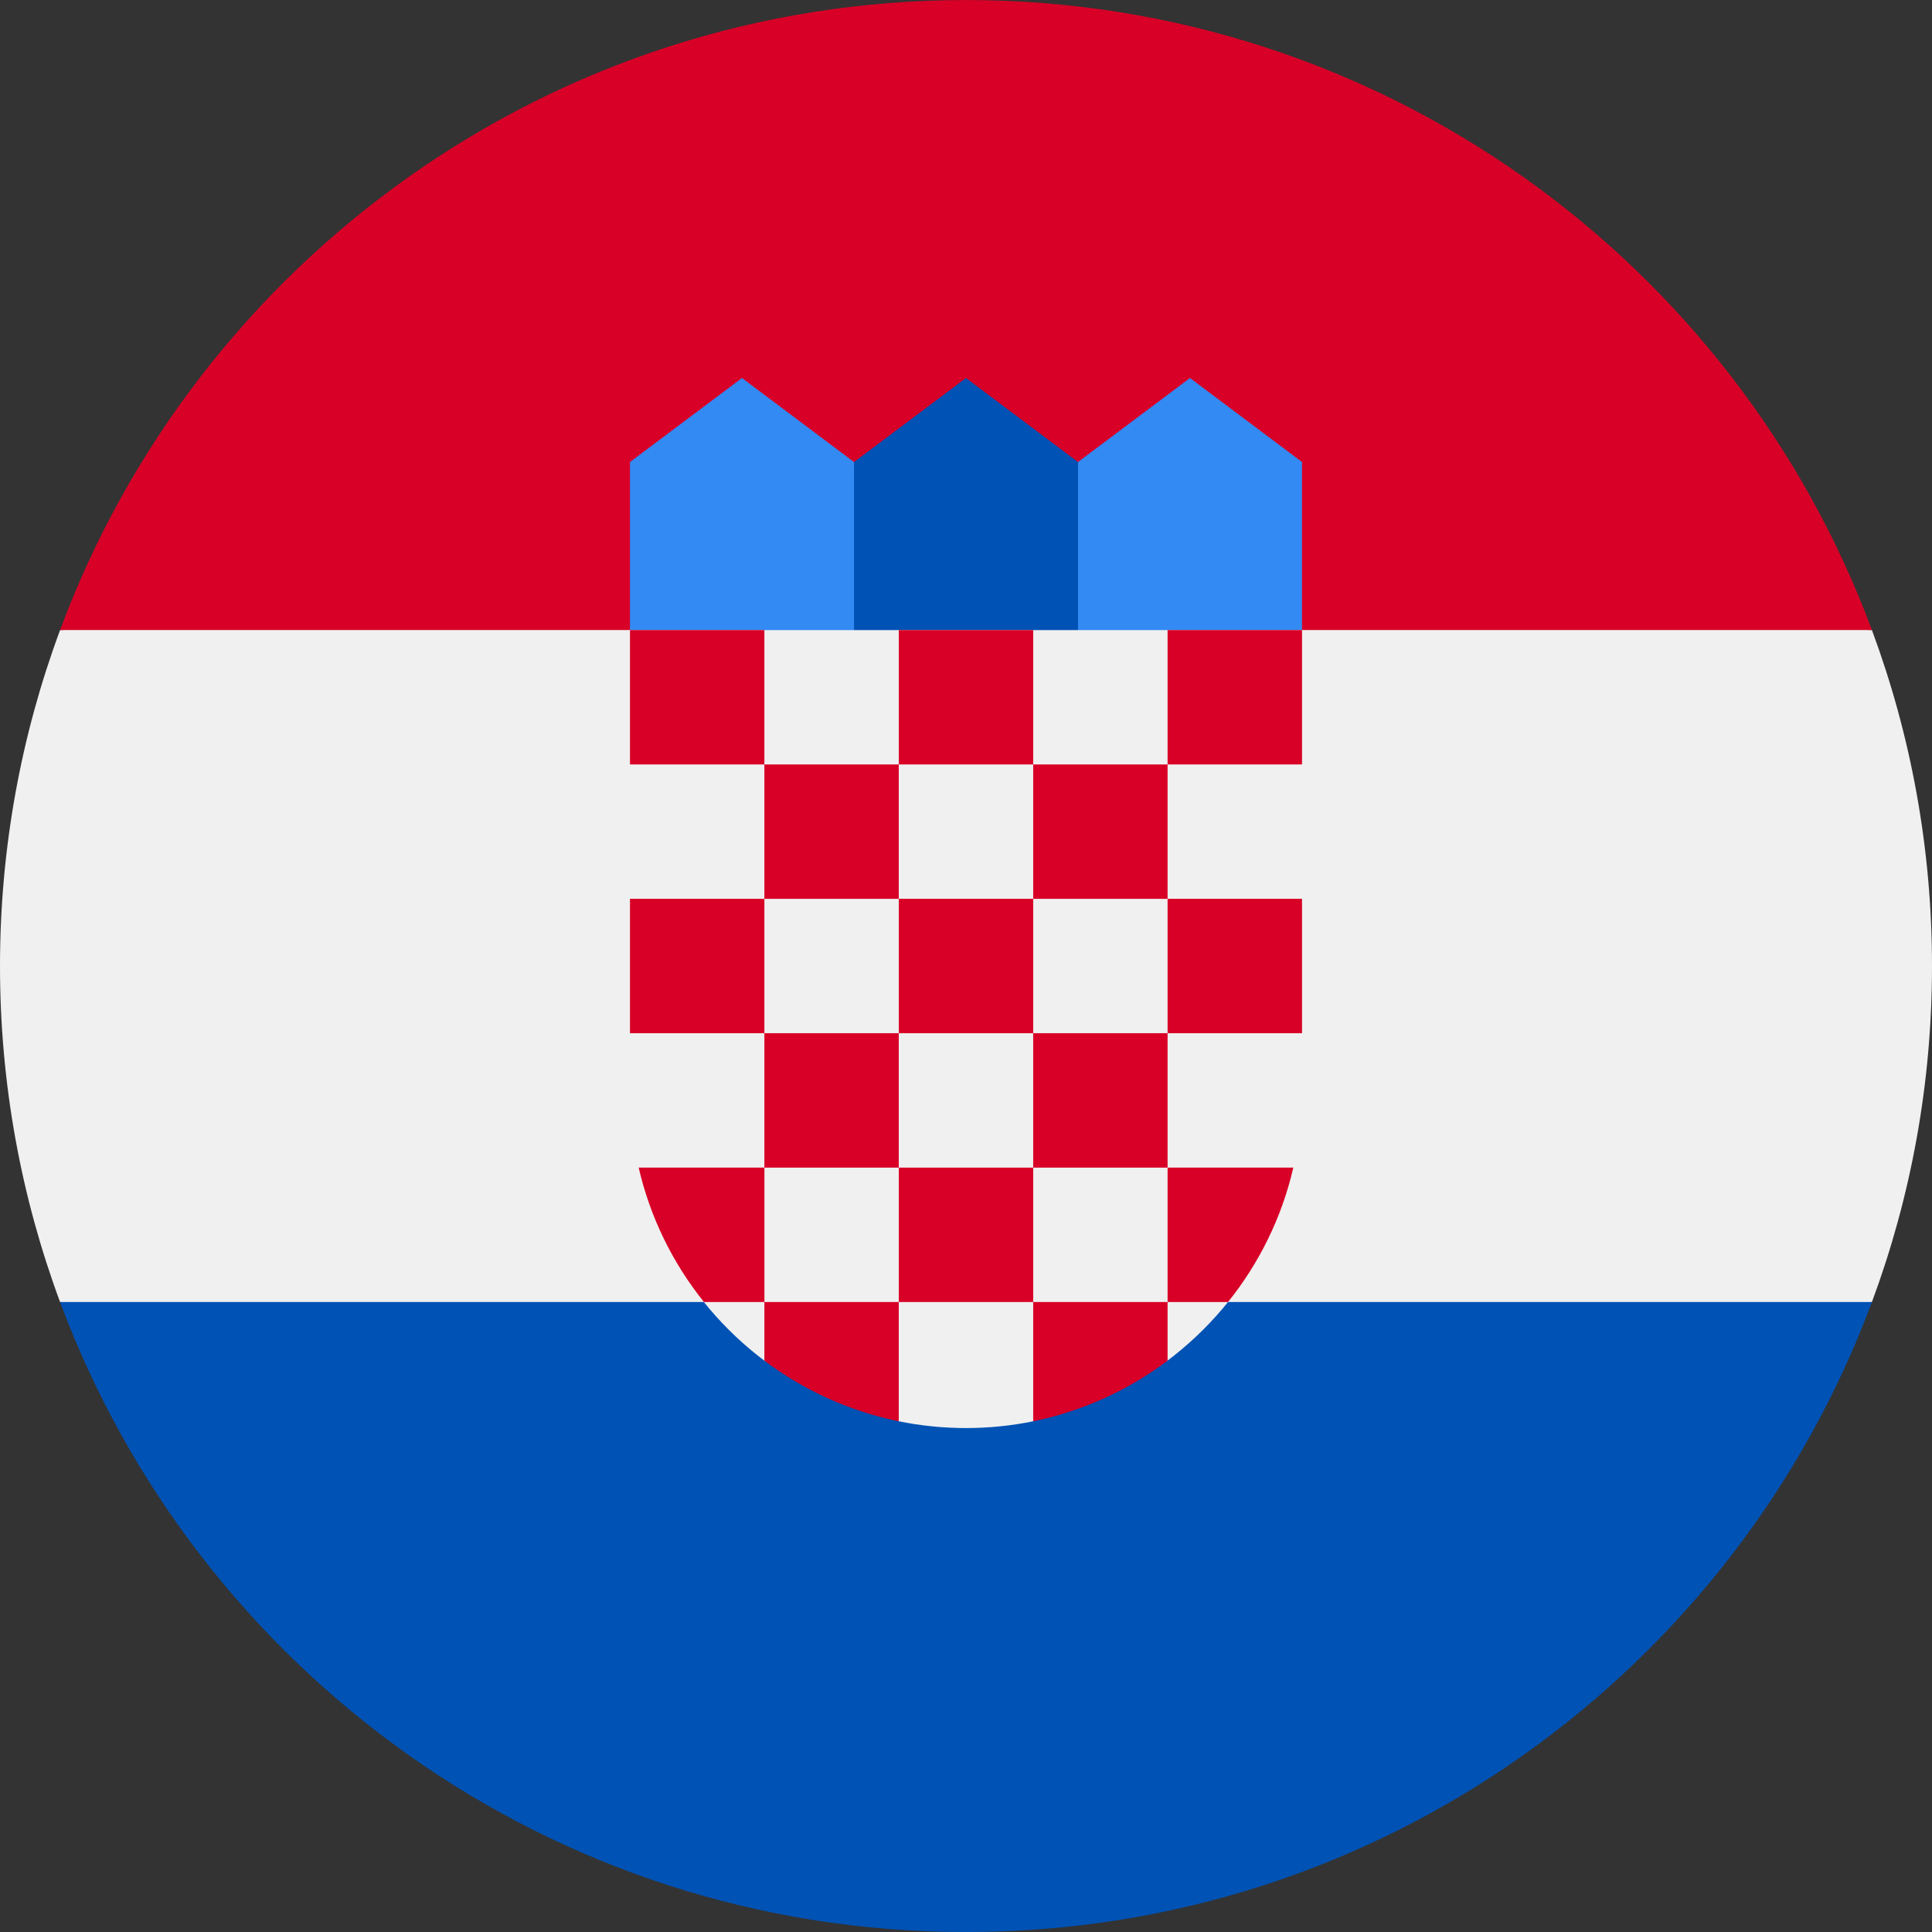 <svg width="50" height="50" viewBox="0 0 50 50" fill="none" xmlns="http://www.w3.org/2000/svg">
<rect x="0" y="0" width="50" height="50" fill="#333333" stroke="none"/>
<g clip-path="url(#clip0_205_942)">
<path d="M50 25.001C50 21.943 49.45 19.014 48.445 16.306L25 15.219L1.555 16.306C0.55 19.014 0 21.943 0 25.001C0 28.059 0.55 30.989 1.555 33.697L25 34.784L48.445 33.697C49.45 30.989 50 28.059 50 25.001Z" fill="#F0F0F0"/>
<path d="M25 50.001C35.749 50.001 44.913 43.216 48.445 33.696H1.555C5.088 43.216 14.251 50.001 25 50.001Z" fill="#0052B4"/>
<path d="M1.555 16.305H48.445C44.913 6.785 35.749 0.001 25 0.001C14.251 0.001 5.088 6.785 1.555 16.305Z" fill="#D80027"/>
<path d="M31.522 17.392H27.174L27.898 11.957L30.797 9.783L33.696 11.957V16.305L31.522 17.392Z" fill="#338AF3"/>
<path d="M18.478 17.392H22.826L22.101 11.957L19.203 9.783L16.304 11.957V16.305L18.478 17.392Z" fill="#338AF3"/>
<path d="M27.899 17.392H22.102V11.957L25 9.783L27.899 11.957V17.392Z" fill="#0052B4"/>
<path d="M16.304 16.306V28.262C16.304 31.109 17.679 33.641 19.8 35.228L21.322 34.847L23.243 36.779C23.81 36.896 24.398 36.958 25 36.958C25.599 36.958 26.183 36.897 26.748 36.781L28.94 34.956L30.199 35.225C32.319 33.638 33.696 31.108 33.696 28.262V16.306H16.304Z" fill="#F0F0F0"/>
<path d="M16.304 16.306H19.782V19.784H16.304V16.306Z" fill="#D80027"/>
<path d="M23.261 16.306H26.739V19.784H23.261V16.306Z" fill="#D80027"/>
<path d="M30.217 16.306H33.696V19.784H30.217V16.306Z" fill="#D80027"/>
<path d="M19.782 19.784H23.26V23.262H19.782V19.784Z" fill="#D80027"/>
<path d="M26.739 19.784H30.217V23.262H26.739V19.784Z" fill="#D80027"/>
<path d="M16.304 23.261H19.782V26.739H16.304V23.261Z" fill="#D80027"/>
<path d="M19.782 26.739H23.26V30.218H19.782V26.739Z" fill="#D80027"/>
<path d="M23.261 23.261H26.739V26.739H23.261V23.261Z" fill="#D80027"/>
<path d="M30.217 23.261H33.696V26.739H30.217V23.261Z" fill="#D80027"/>
<path d="M26.739 26.739H30.217V30.218H26.739V26.739Z" fill="#D80027"/>
<path d="M23.261 30.218H26.739V33.696H23.261V30.218Z" fill="#D80027"/>
<path d="M19.783 30.218H16.529C16.827 31.511 17.414 32.694 18.218 33.696H19.783V30.218Z" fill="#D80027"/>
<path d="M30.217 33.696H31.781C32.586 32.694 33.173 31.511 33.471 30.218H30.217V33.696Z" fill="#D80027"/>
<path d="M19.782 33.696V35.214C20.794 35.975 21.976 36.521 23.26 36.783V33.696H19.782Z" fill="#D80027"/>
<path d="M26.739 33.696V36.783C28.023 36.521 29.205 35.975 30.217 35.214V33.696H26.739Z" fill="#D80027"/>
</g>
<defs>
<clipPath id="clip0_205_942">
<rect width="50" height="50" fill="white" transform="translate(0 0.001)"/>
</clipPath>
</defs>
</svg>
